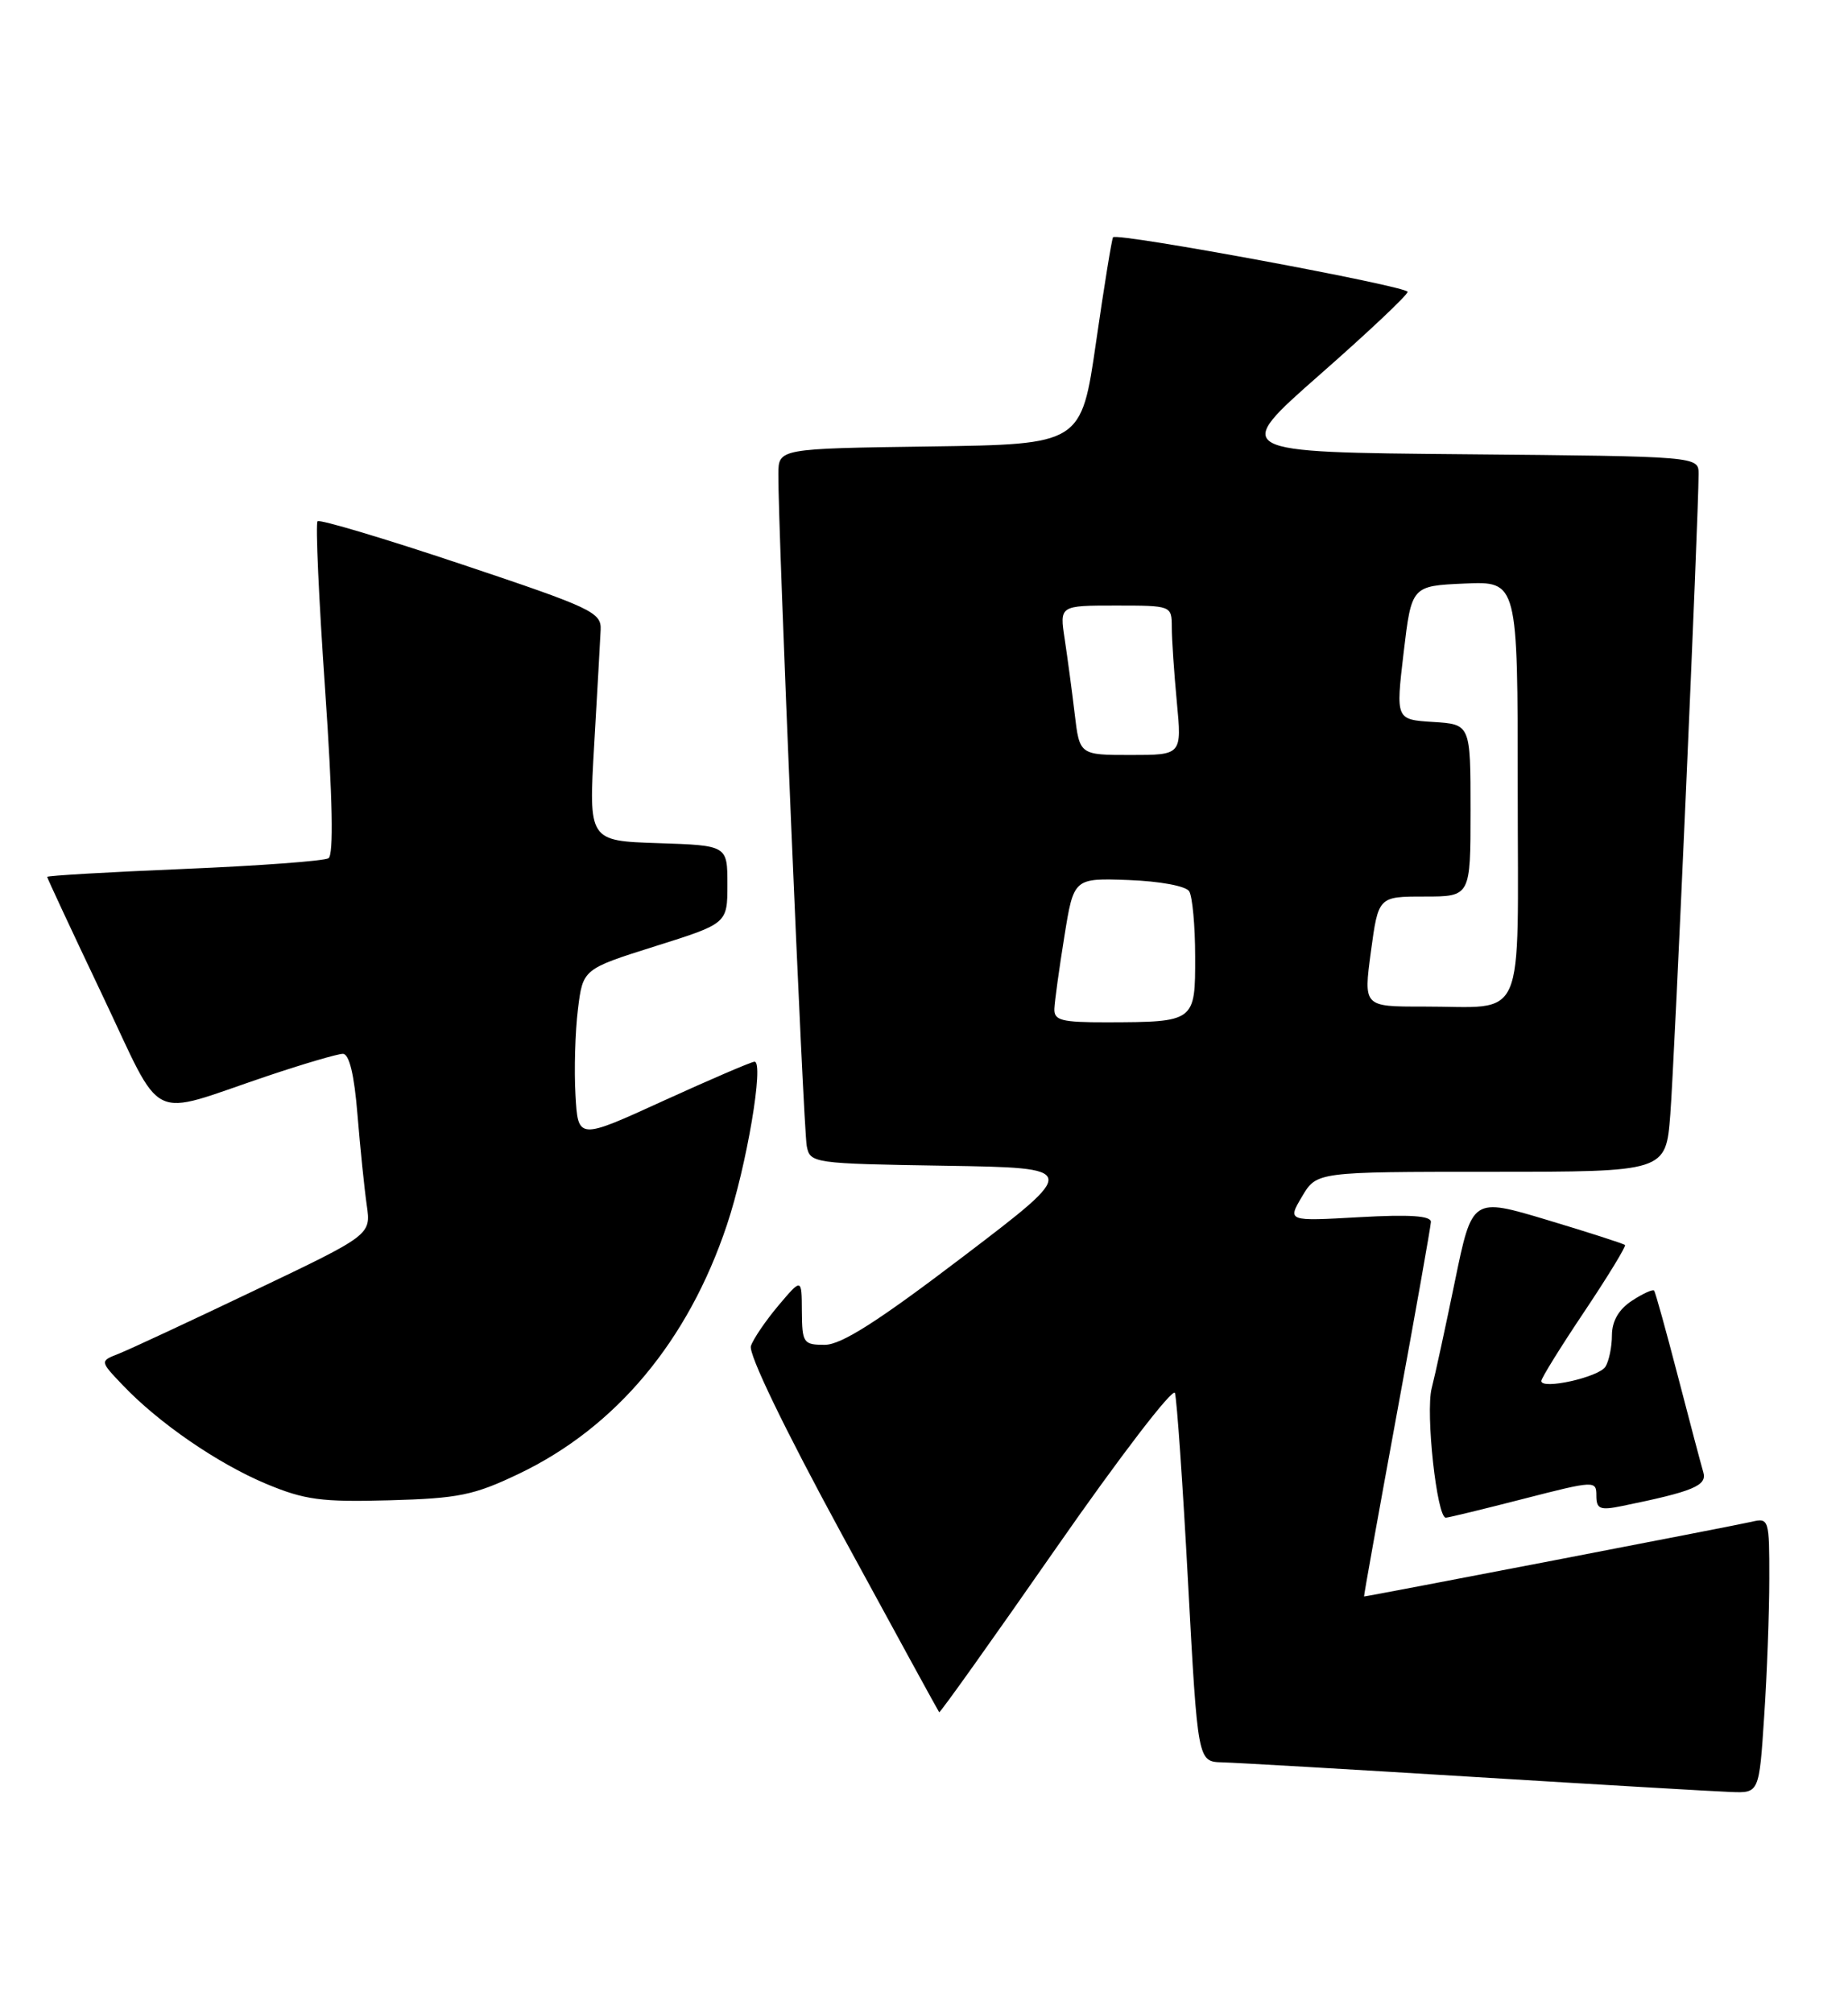 <?xml version="1.0" encoding="UTF-8" standalone="no"?>
<!DOCTYPE svg PUBLIC "-//W3C//DTD SVG 1.1//EN" "http://www.w3.org/Graphics/SVG/1.1/DTD/svg11.dtd" >
<svg xmlns="http://www.w3.org/2000/svg" xmlns:xlink="http://www.w3.org/1999/xlink" version="1.1" viewBox="0 0 235 256">
 <g >
 <path fill="currentColor"
d=" M 224.34 218.25 C 224.70 212.89 224.99 205.00 224.99 200.73 C 225.00 193.18 224.94 192.98 222.75 193.50 C 220.96 193.93 173.89 203.00 173.46 203.00 C 173.40 203.00 175.28 192.54 177.63 179.75 C 179.99 166.96 181.93 155.99 181.96 155.38 C 181.99 154.59 179.28 154.41 172.86 154.77 C 163.71 155.29 163.71 155.29 165.57 152.15 C 167.43 149.00 167.43 149.00 189.63 149.00 C 211.83 149.00 211.83 149.00 212.40 141.75 C 212.93 135.06 216.01 65.34 216.00 60.26 C 216.00 58.03 216.00 58.03 186.31 57.76 C 156.63 57.50 156.63 57.50 167.81 47.66 C 173.97 42.25 179.00 37.51 179.00 37.11 C 179.00 36.40 142.08 29.55 141.54 30.17 C 141.39 30.35 140.41 36.35 139.38 43.50 C 137.50 56.50 137.50 56.50 118.25 56.77 C 99.00 57.04 99.00 57.04 98.98 60.27 C 98.92 66.94 102.16 143.59 102.59 145.73 C 103.02 147.91 103.35 147.96 120.16 148.23 C 137.30 148.50 137.30 148.50 122.52 159.75 C 111.63 168.04 106.99 171.00 104.87 171.00 C 102.16 171.00 102.00 170.76 101.97 166.75 C 101.95 162.50 101.95 162.50 98.99 166.00 C 97.37 167.93 95.79 170.24 95.49 171.15 C 95.15 172.15 99.74 181.65 107.08 195.15 C 113.77 207.44 119.32 217.60 119.43 217.72 C 119.53 217.85 126.22 208.46 134.29 196.86 C 142.37 185.25 149.17 176.38 149.41 177.13 C 149.65 177.88 150.41 188.74 151.08 201.25 C 152.31 224.00 152.31 224.00 155.41 224.09 C 157.11 224.13 171.55 224.97 187.50 225.95 C 203.45 226.93 218.12 227.79 220.10 227.86 C 223.70 228.00 223.70 228.00 224.34 218.25 Z  M 193.75 190.58 C 202.82 188.25 203.00 188.25 203.00 190.18 C 203.00 191.88 203.46 192.07 206.25 191.50 C 215.31 189.65 217.11 188.91 216.60 187.20 C 216.32 186.26 214.87 180.78 213.37 175.00 C 211.87 169.22 210.51 164.33 210.35 164.11 C 210.19 163.90 208.92 164.48 207.53 165.39 C 205.86 166.48 204.99 167.97 204.98 169.77 C 204.98 171.27 204.60 173.08 204.15 173.79 C 203.30 175.12 196.00 176.75 196.00 175.60 C 196.00 175.24 198.46 171.27 201.47 166.78 C 204.48 162.28 206.80 158.47 206.64 158.31 C 206.47 158.14 202.03 156.71 196.77 155.13 C 187.21 152.26 187.21 152.26 185.02 162.88 C 183.82 168.72 182.49 174.86 182.06 176.52 C 181.26 179.64 182.72 193.02 183.86 192.98 C 184.21 192.97 188.66 191.89 193.75 190.58 Z  M 66.00 187.39 C 78.33 181.49 87.50 170.52 92.43 155.78 C 94.95 148.26 97.19 135.00 95.95 135.00 C 95.57 135.00 90.36 137.24 84.37 139.97 C 73.50 144.94 73.50 144.94 73.18 139.22 C 73.00 136.07 73.14 131.19 73.49 128.36 C 74.12 123.22 74.12 123.22 83.31 120.32 C 92.50 117.43 92.50 117.43 92.50 112.46 C 92.50 107.50 92.50 107.50 83.68 107.21 C 74.85 106.92 74.85 106.92 75.56 94.71 C 75.95 87.99 76.32 81.42 76.38 80.10 C 76.49 77.86 75.31 77.31 58.69 71.75 C 48.89 68.47 40.65 66.01 40.38 66.28 C 40.11 66.55 40.54 76.16 41.34 87.64 C 42.30 101.59 42.44 108.71 41.77 109.13 C 41.21 109.48 32.94 110.09 23.38 110.49 C 13.82 110.89 6.00 111.34 6.00 111.50 C 6.00 111.65 9.13 118.37 12.96 126.42 C 20.95 143.21 18.55 142.02 33.94 136.84 C 38.58 135.28 42.93 134.00 43.60 134.00 C 44.41 134.00 45.05 136.64 45.46 141.75 C 45.81 146.01 46.34 151.19 46.64 153.26 C 47.18 157.02 47.18 157.02 32.34 164.10 C 24.18 168.00 16.42 171.61 15.10 172.13 C 12.69 173.07 12.69 173.07 15.60 176.12 C 20.17 180.93 27.66 186.08 33.83 188.67 C 38.74 190.72 40.85 191.01 49.50 190.77 C 58.32 190.53 60.27 190.13 66.00 187.39 Z  M 134.08 128.25 C 134.12 127.29 134.69 123.16 135.35 119.07 C 136.54 111.65 136.54 111.65 143.51 111.90 C 147.48 112.05 150.80 112.66 151.22 113.33 C 151.63 113.97 151.98 117.71 151.98 121.63 C 152.00 129.94 151.97 129.96 140.75 129.99 C 134.95 130.00 134.01 129.75 134.08 128.25 Z  M 174.33 121.00 C 175.28 114.00 175.28 114.00 181.14 114.00 C 187.00 114.00 187.00 114.00 187.00 103.05 C 187.00 92.10 187.00 92.10 182.24 91.80 C 177.49 91.50 177.49 91.50 178.49 83.00 C 179.50 74.50 179.50 74.50 186.25 74.20 C 193.00 73.91 193.00 73.91 193.00 100.34 C 193.00 130.89 194.28 127.96 180.94 127.99 C 173.39 128.00 173.39 128.00 174.33 121.00 Z  M 136.66 90.75 C 136.32 87.86 135.74 83.59 135.39 81.25 C 134.74 77.00 134.74 77.00 141.87 77.00 C 148.98 77.00 149.00 77.01 149.01 79.75 C 149.01 81.26 149.30 85.54 149.65 89.25 C 150.29 96.00 150.29 96.00 143.78 96.00 C 137.28 96.00 137.28 96.00 136.66 90.75 Z "/>
</g>
</svg>